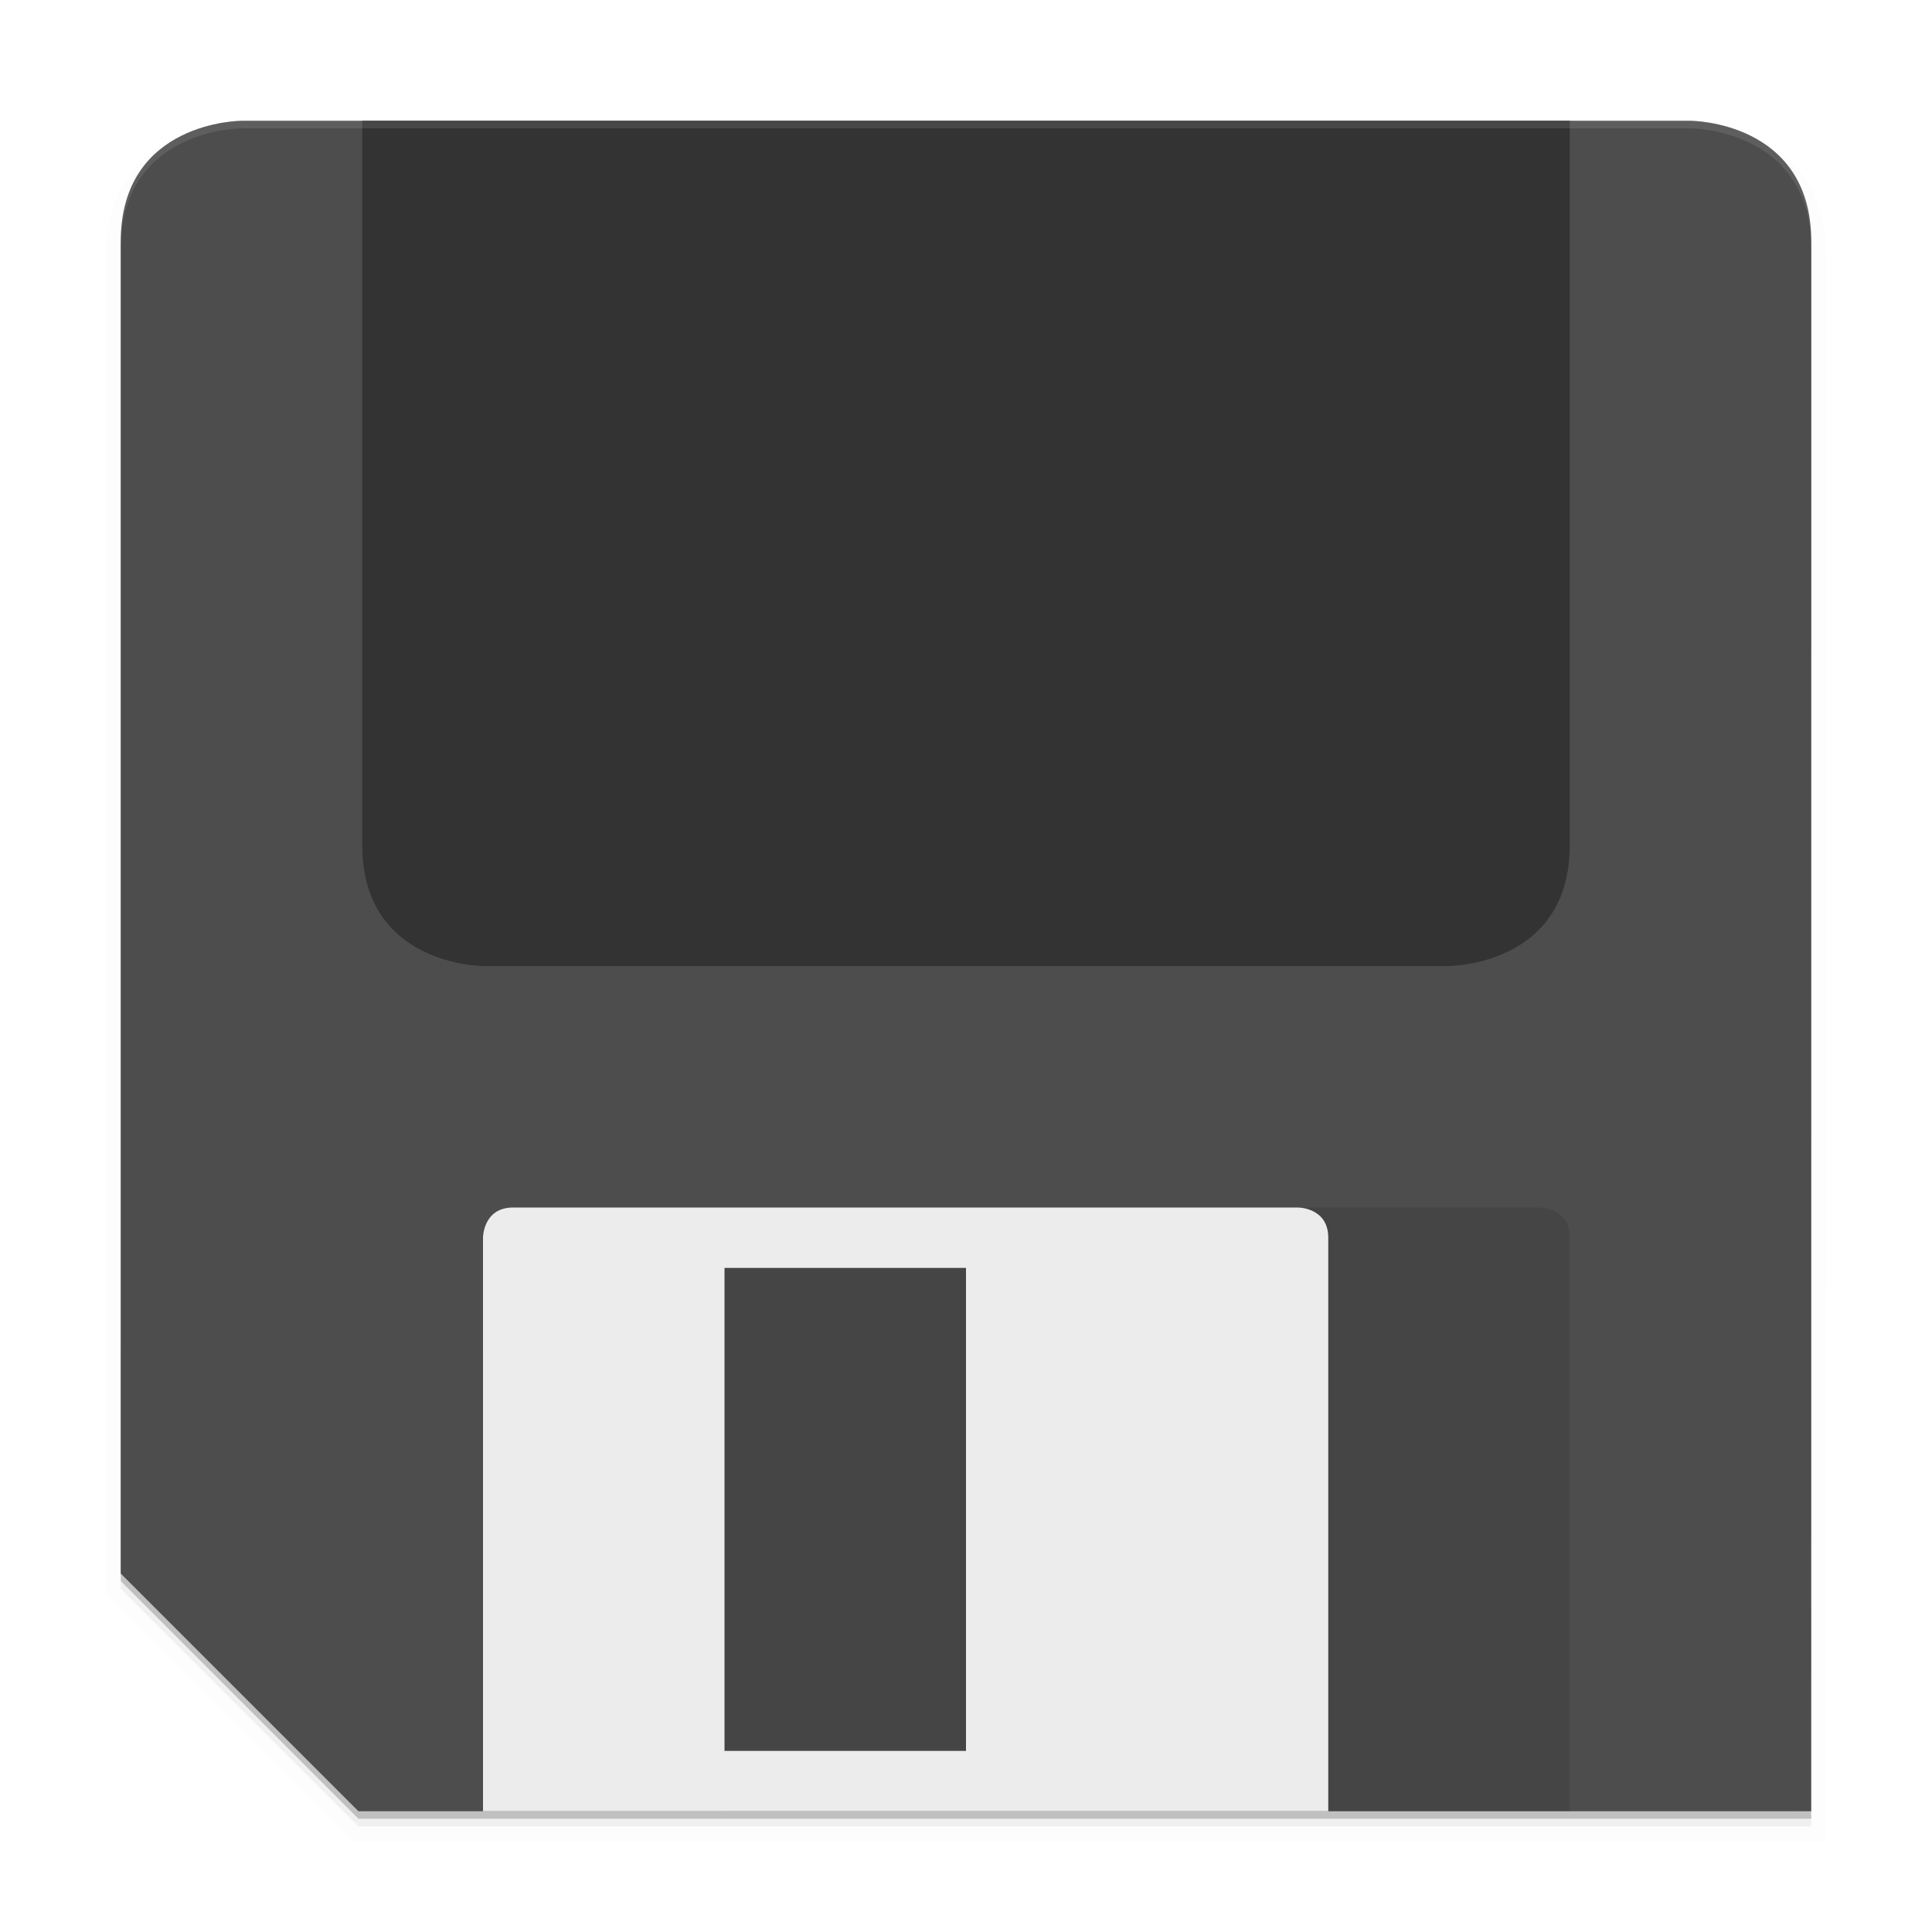 <svg width="512" height="512" enable-background="new" version="1.0" xmlns="http://www.w3.org/2000/svg" xmlns:osb="http://www.openswatchbook.org/uri/2009/osb" xmlns:xlink="http://www.w3.org/1999/xlink">
 <defs>
  <filter id="a" x="-.024" y="-.024" width="1.048" height="1.048" color-interpolation-filters="sRGB">
   <feGaussianBlur stdDeviation="4.48"/>
  </filter>
 </defs>
 <g transform="translate(0,212)">
  <g>
   <g transform="translate(-208,16)">
    <g>
     <path d="m688-159.99c0-32-32-32-32-32h-384s-32 0-32 32l-0.005 351.99v0.998l62.996 62.996h384.99z" filter="url(#a)" opacity=".1" stroke="#000" stroke-width="8"/>
     <path d="m688-159.99c0-32-32-32-32-32h-384s-32 0-32 32l-0.005 351.99v0.998l62.996 62.996h384.99z" filter="url(#a)" opacity=".2"/>
     <path d="m688-161.99c0-32-32-32-32-32h-384s-32 0-32 32l-0.005 351.99v0.998l62.996 62.996h384.99z" opacity=".2"/>
    </g>
    <path d="m688-163.99c0-32-32-32-32-32h-384s-32 0-32 32l-0.005 351.99v0.998l62.996 62.996h384.99z" fill="#4d4d4d"/>
    <path d="m400 92.005 216-0.005s8 0 8 8v152h-224z" opacity=".1"/>
    <path d="m344 92c-8 0-8 8-8 8l4e-3 152h224l-0.001-152c0-8-8-8-8-8zm56 16.005h63.999v128h-63.999z" fill="#ececec"/>
    <path d="m304-196v192c0 32.002 32 32 32 32h256s32 0.002 32-32v-192z" fill="#333"/>
    <path d="m272-196s-32 3.2e-4 -32 32v2c0-32 32-32 32-32h384s32 3.2e-4 32 32v-2c0-32-32-32-32-32z" fill="#fff" opacity=".1"/>
   </g>
  </g>
 </g>
</svg>
